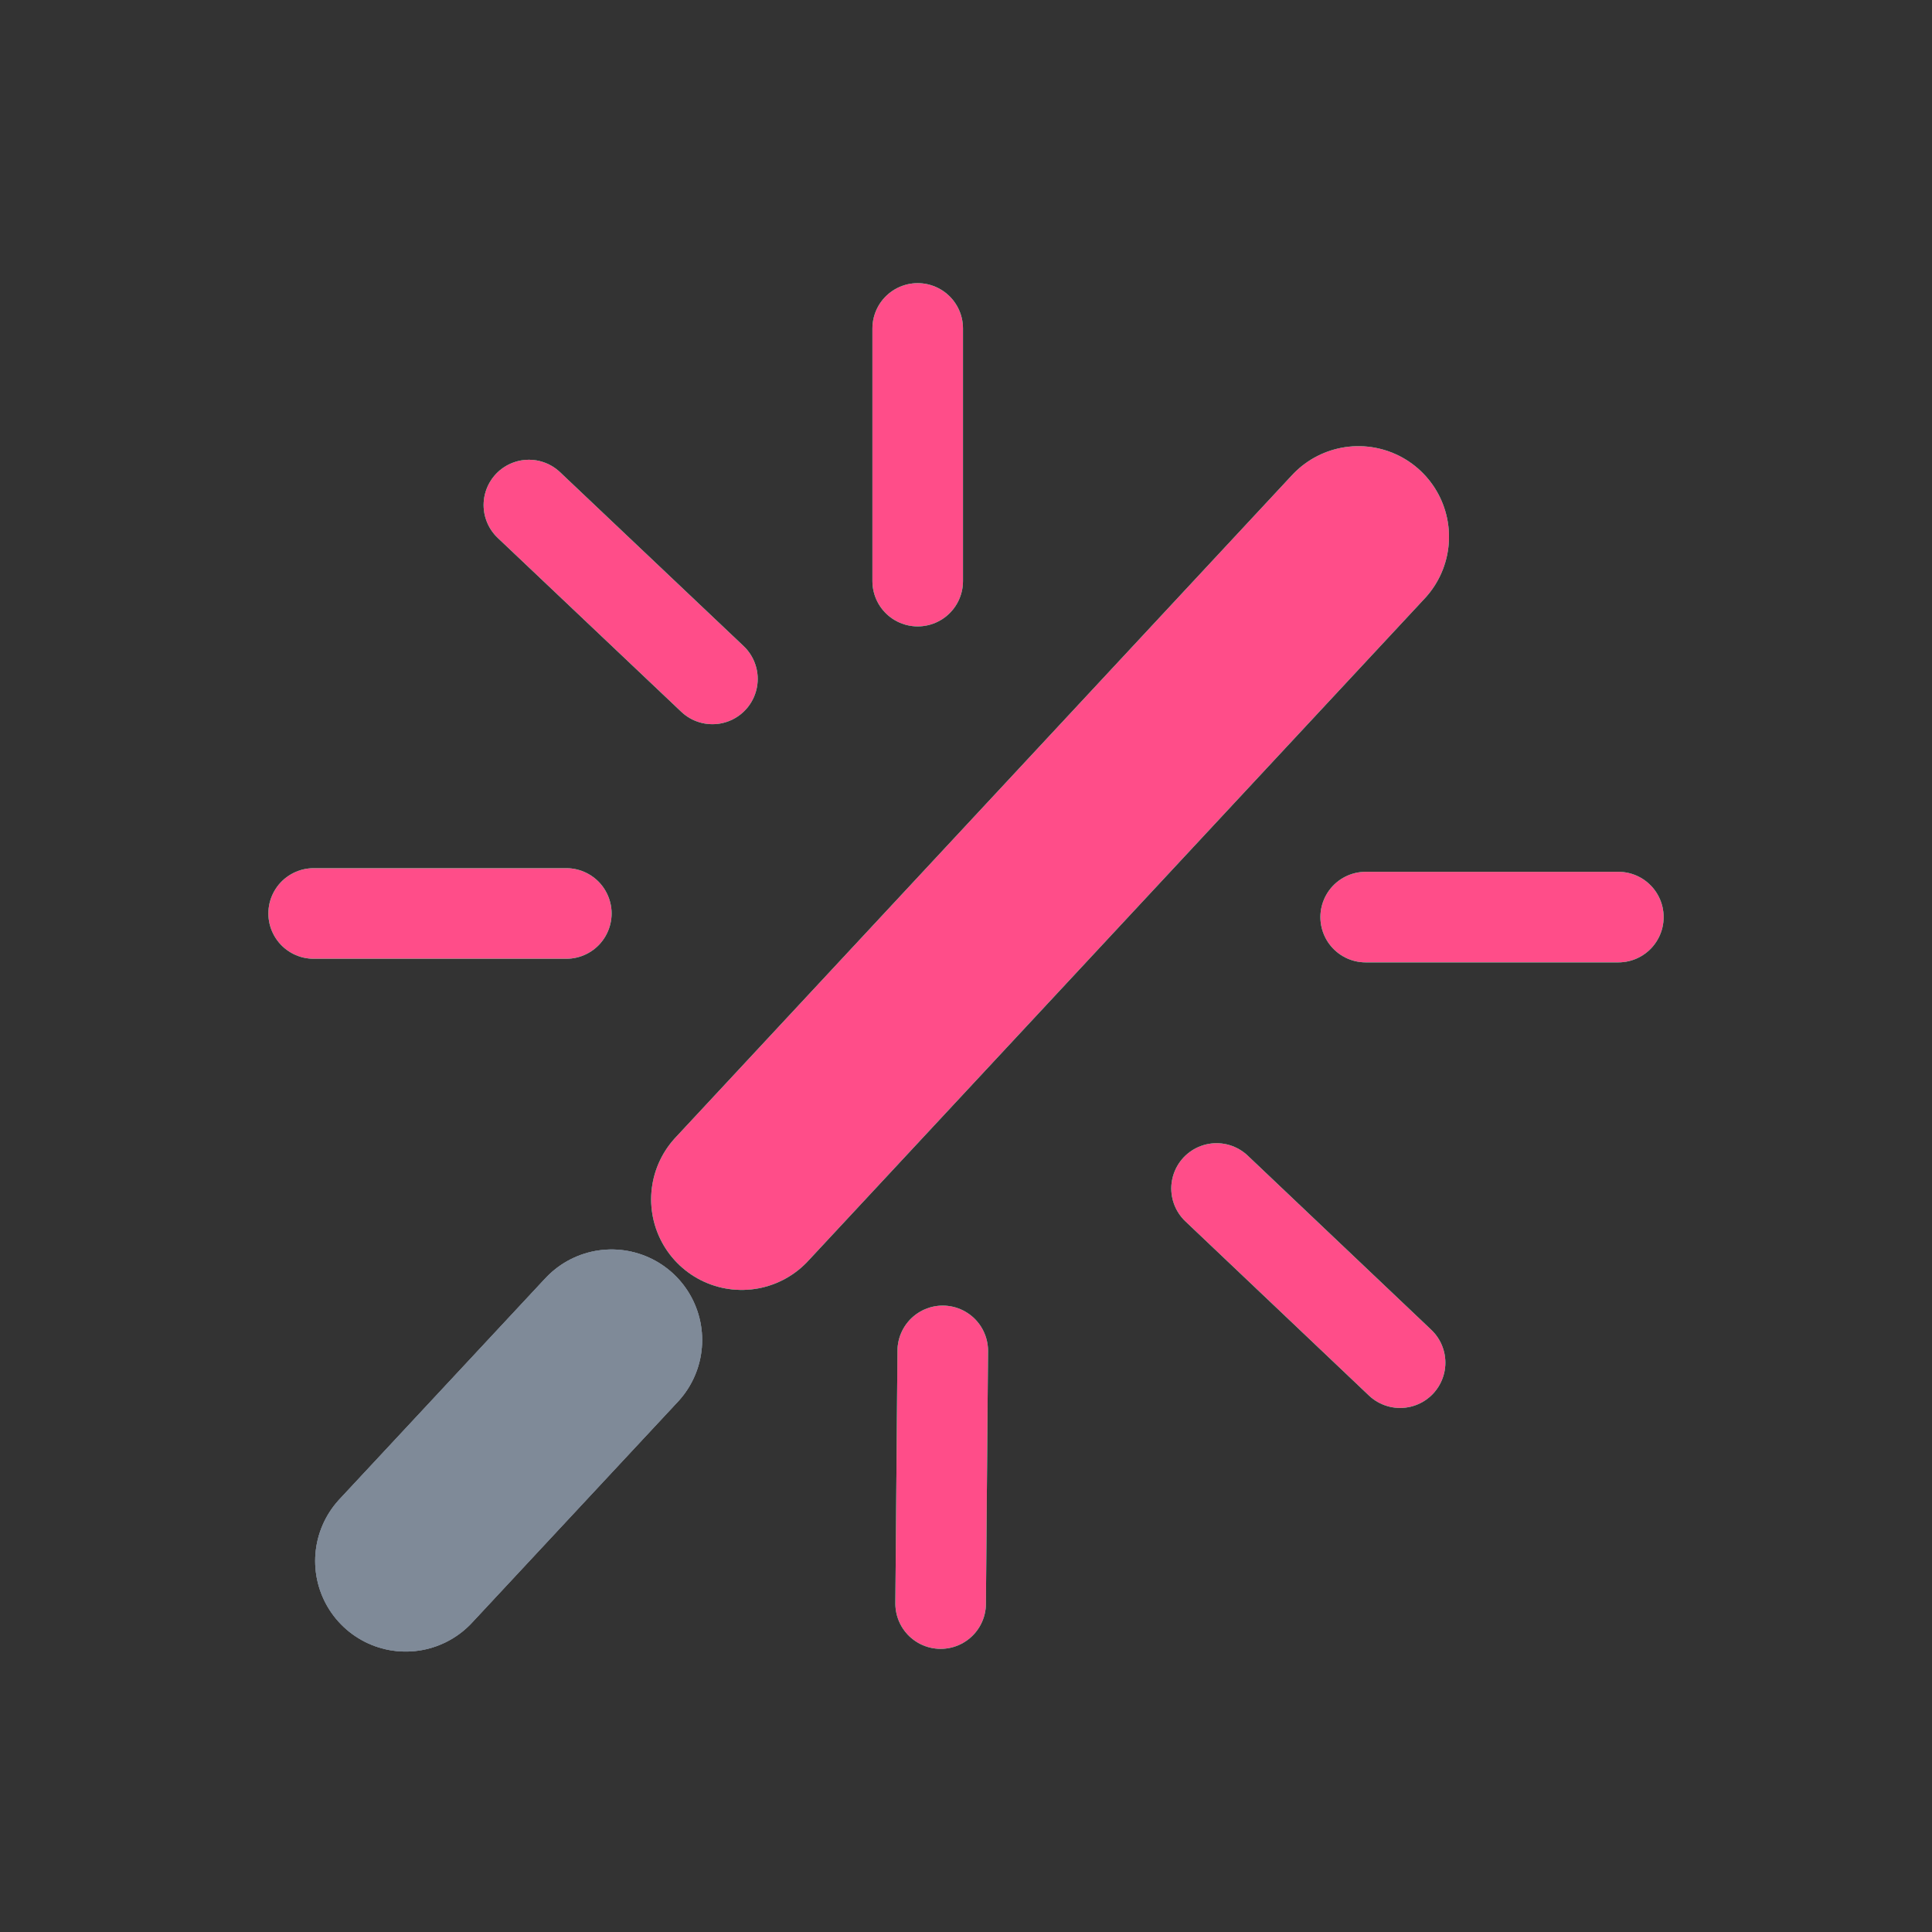<svg xmlns="http://www.w3.org/2000/svg" viewBox="0 0 64 64"><rect x="0" y="0" width="64" height="64" fill="#333333" stroke="none"/><defs><style>.cls-1{fill:#fff;stroke:#7f8a98;}.cls-1,.cls-2,.cls-3,.cls-4,.cls-5,.cls-6,.cls-7{stroke-linecap:round;stroke-miterlimit:10;}.cls-1,.cls-2,.cls-4,.cls-6{stroke-width:6px;}.cls-2,.cls-3,.cls-4,.cls-5,.cls-6,.cls-7{fill:#42f900;}.cls-2,.cls-3{stroke:#00a9ff;}.cls-3,.cls-5,.cls-7{stroke-width:3px;}.cls-4,.cls-5{stroke:#1bff47;}.cls-6,.cls-7{stroke:#ff4d89;}</style></defs><g id="レイヤー_1" data-name="レイヤー 1"><path class="cls-1" d="M13.44,51.71l6.82-7.32"/><path class="cls-2" d="M24.57,39.73,45,17.78"/><path class="cls-3" d="M23.6,22.49l-6.08-5.76"/><path class="cls-3" d="M46.38,45.14,40.3,39.37"/><path class="cls-3" d="M18.76,30.26H10.39"/><path class="cls-3" d="M45.24,30.38h8.37"/><path class="cls-3" d="M31.16,53.12l.07-8.37"/><path class="cls-3" d="M30.4,19.25V10.88"/></g><g id="レイヤー_5" data-name="レイヤー 5"><path class="cls-1" d="M13.44,51.71l6.82-7.32"/><path class="cls-4" d="M24.57,39.73,45,17.78"/><path class="cls-5" d="M23.6,22.49l-6.08-5.76"/><path class="cls-5" d="M46.38,45.14,40.3,39.37"/><path class="cls-5" d="M18.76,30.26H10.39"/><path class="cls-5" d="M45.24,30.38h8.37"/><path class="cls-5" d="M31.16,53.12l.07-8.37"/><path class="cls-5" d="M30.4,19.25V10.88"/></g><g id="レイヤー_4" data-name="レイヤー 4"><path class="cls-1" d="M13.44,51.71l6.82-7.32"/><path class="cls-6" d="M24.57,39.73,45,17.78"/><path class="cls-7" d="M23.6,22.49l-6.08-5.76"/><path class="cls-7" d="M46.38,45.14,40.3,39.37"/><path class="cls-7" d="M18.76,30.26H10.39"/><path class="cls-7" d="M45.24,30.38h8.37"/><path class="cls-7" d="M31.16,53.12l.07-8.37"/><path class="cls-7" d="M30.4,19.25V10.88"/></g></svg>